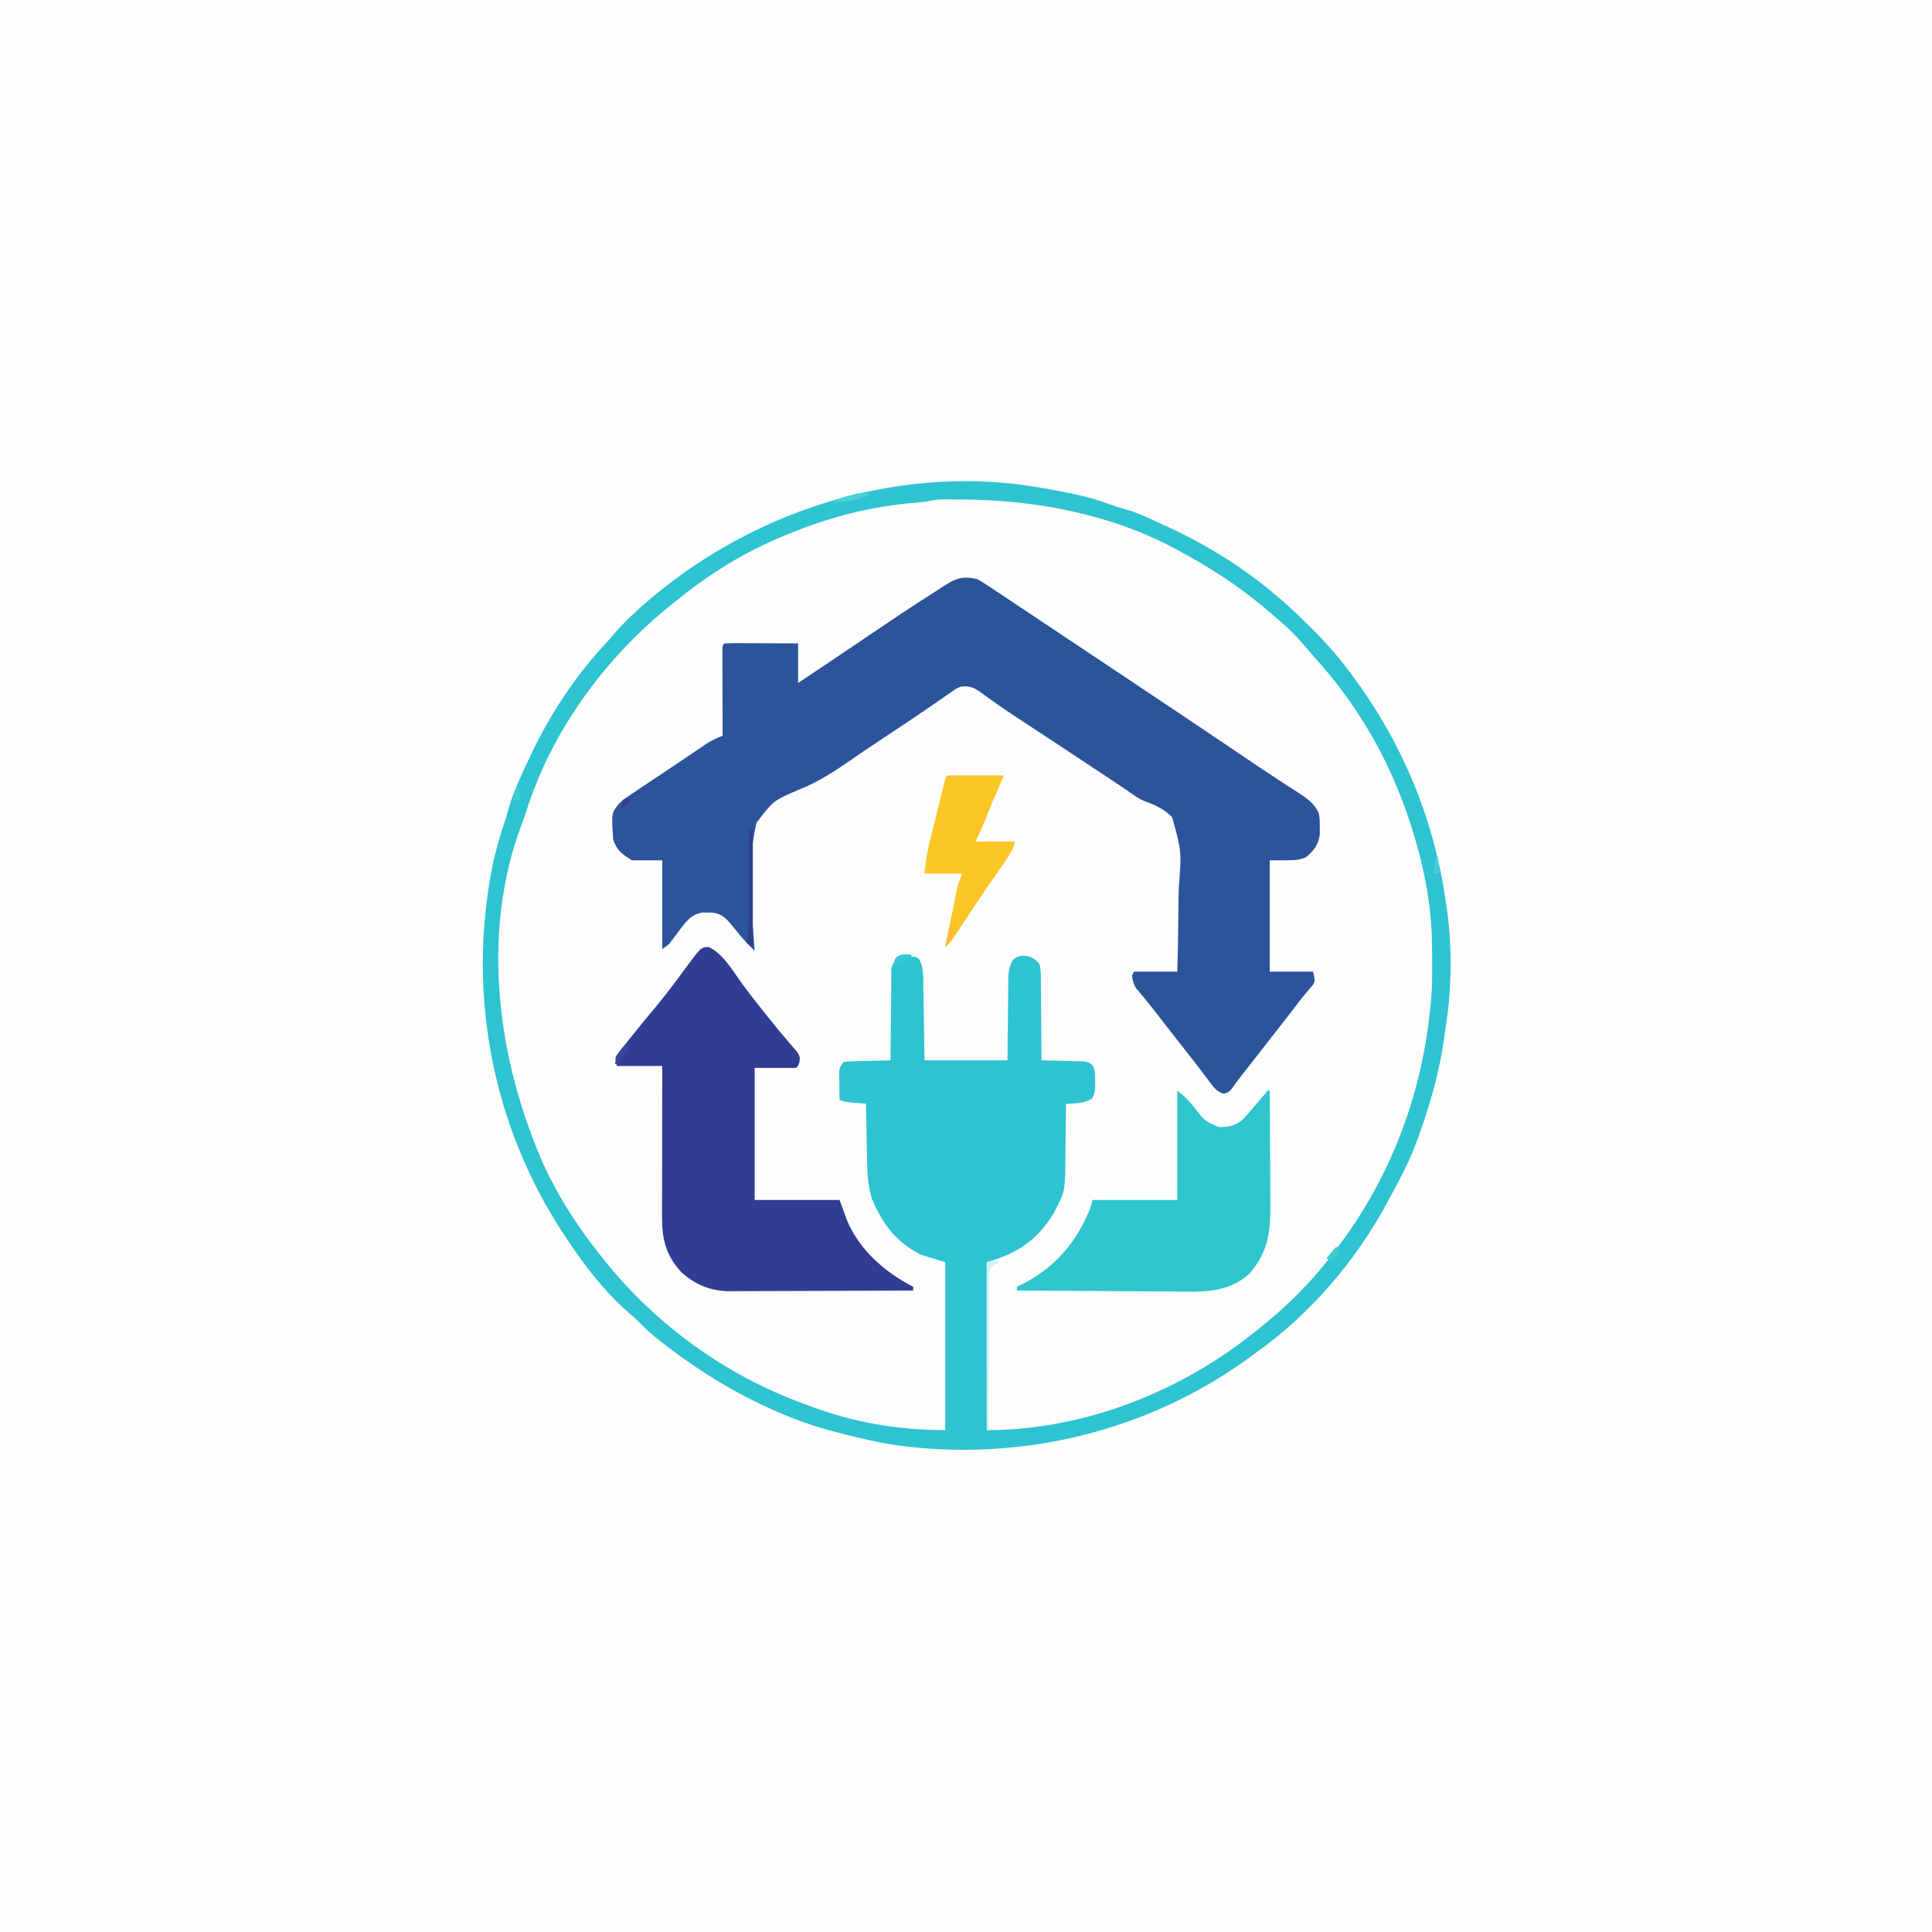 <?xml version="1.0" encoding="UTF-8"?>
<svg version="1.1" xmlns="http://www.w3.org/2000/svg" width="1024" height="1024">
<rect width="100%" height="100%" fill="#808080" stroke="none"/>
<path d="M0 0 C337.92 0 675.84 0 1024 0 C1024 337.92 1024 675.84 1024 1024 C686.08 1024 348.16 1024 0 1024 C0 686.08 0 348.16 0 0 Z " fill="#FEFEFE" transform="translate(0,0)"/>
<path d="M0 0 C0.975 0.175 1.949 0.35 2.953 0.531 C13.706 2.505 24.497 4.512 34.717 8.471 C38.4 9.854 42.206 10.855 45.988 11.93 C51.032 13.674 55.792 15.934 60.625 18.188 C62.414 19 64.203 19.813 65.992 20.625 C92.059 32.659 115.039 48.171 135.625 68.188 C136.262 68.799 136.899 69.41 137.555 70.039 C146.736 78.869 155.102 87.907 162.625 98.188 C163.27 99.057 163.27 99.057 163.928 99.945 C189.614 134.648 206.314 174.448 212.625 217.188 C212.741 217.894 212.856 218.601 212.976 219.33 C216.396 240.385 216.249 264.094 212.941 285.152 C212.597 287.369 212.298 289.589 212 291.812 C209.538 309.483 204.638 326.418 198.625 343.188 C198.397 343.826 198.17 344.465 197.935 345.123 C193.863 356.357 188.359 366.733 182.625 377.188 C182.277 377.831 181.929 378.475 181.57 379.138 C165.213 409.308 141.568 437.155 113.625 457.188 C112.479 458.038 111.335 458.889 110.191 459.742 C56.075 499.708 -11.765 516.268 -78.375 507.188 C-85.111 506.157 -91.746 504.757 -98.375 503.188 C-99.314 502.965 -100.253 502.743 -101.221 502.515 C-113.599 499.537 -125.641 496.15 -137.375 491.188 C-138.144 490.864 -138.913 490.541 -139.705 490.208 C-162 480.728 -181.771 468.693 -200.938 453.938 C-201.675 453.371 -202.413 452.805 -203.174 452.222 C-207.32 448.98 -211.127 445.589 -214.774 441.793 C-216.478 440.084 -218.271 438.543 -220.125 437 C-233.081 425.766 -243.955 411.44 -253.375 397.188 C-253.729 396.656 -254.082 396.124 -254.446 395.576 C-292.494 337.893 -305.799 268.138 -292.406 200.364 C-290.608 191.743 -288.212 183.518 -285.375 175.188 C-284.767 173.063 -284.163 170.938 -283.562 168.812 C-280.936 160.28 -277.167 152.252 -273.375 144.188 C-273.055 143.503 -272.735 142.818 -272.406 142.112 C-261.947 119.896 -248.257 99.051 -231.375 81.188 C-230.161 79.797 -228.952 78.401 -227.75 77 C-222.098 70.53 -215.953 64.706 -209.375 59.188 C-208.886 58.774 -208.397 58.361 -207.893 57.935 C-151.137 10.243 -73.682 -13.594 0 0 Z " fill="#FDFDFD" transform="translate(553.375,258.812)"/>
<path d="M0 0 C2.211 1.174 2.211 1.174 4.598 2.754 C5.559 3.386 6.521 4.018 7.512 4.668 C8.675 5.445 9.838 6.223 11 7 C12.45 7.961 13.9 8.922 15.351 9.882 C20.388 13.222 25.413 16.579 30.438 19.938 C32.165 21.091 33.892 22.244 35.619 23.396 C38.943 25.615 42.266 27.834 45.589 30.054 C50.084 33.056 54.58 36.055 59.077 39.052 C61.232 40.488 63.387 41.925 65.542 43.362 C71.151 47.102 76.761 50.842 82.375 54.575 C100.838 66.851 119.248 79.204 137.611 91.628 C145.353 96.864 153.096 102.093 160.93 107.191 C162.066 107.934 163.203 108.677 164.34 109.42 C166.321 110.71 168.308 111.991 170.303 113.259 C174.961 116.296 178.571 118.817 181 124 C181.531 127.656 181.531 127.656 181.5 131.5 C181.515 133.403 181.515 133.403 181.531 135.344 C180.736 140.818 178.351 143.86 174.188 147.375 C170 149 170 149 155 149 C155 168.47 155 187.94 155 208 C162.59 208 170.18 208 178 208 C179 213 179 213 177.918 215 C177.061 215.99 177.061 215.99 176.188 217 C175.537 217.78 174.886 218.56 174.215 219.363 C173.118 220.668 173.118 220.668 172 222 C170.407 224.056 168.825 226.118 167.25 228.188 C163.338 233.287 159.381 238.349 155.403 243.397 C150.833 249.202 146.3 255.035 141.771 260.872 C140.667 262.293 139.559 263.711 138.446 265.125 C137.214 266.722 136.051 268.37 134.902 270.027 C133 272 133 272 130.602 272.727 C126.57 271.601 124.759 268.607 122.375 265.375 C121.591 264.353 121.591 264.353 120.791 263.31 C119.707 261.896 118.629 260.479 117.557 259.056 C115.718 256.628 113.835 254.238 111.943 251.851 C108.427 247.414 104.954 242.943 101.48 238.473 C100.876 237.695 100.271 236.917 99.649 236.115 C98.434 234.551 97.221 232.986 96.01 231.42 C93.5 228.183 90.989 224.956 88.367 221.809 C87.288 220.511 87.288 220.511 86.188 219.188 C85.583 218.48 84.978 217.772 84.355 217.043 C82.777 214.664 82.285 212.829 82 210 C82.33 209.34 82.66 208.68 83 208 C90.59 208 98.18 208 106 208 C106.277 197.906 106.476 187.818 106.541 177.721 C106.575 173.031 106.641 168.346 106.785 163.658 C108.278 144.272 108.278 144.272 103.278 126.169 C99.228 122.012 94.688 119.784 89.267 117.88 C85.568 116.444 82.525 114.167 79.312 111.875 C78.074 111.043 76.832 110.215 75.587 109.392 C73.316 107.878 71.045 106.362 68.776 104.844 C61.361 99.888 53.924 94.967 46.473 90.066 C45.547 89.457 44.621 88.848 43.667 88.221 C39.839 85.703 36.011 83.186 32.182 80.671 C29.34 78.804 26.5 76.935 23.66 75.066 C22.746 74.467 21.832 73.868 20.891 73.25 C16.633 70.446 12.414 67.609 8.269 64.64 C7.542 64.123 6.816 63.606 6.067 63.073 C4.733 62.118 3.408 61.151 2.093 60.17 C-1.741 57.427 -4.289 56.241 -9 57 C-11.479 58.108 -11.479 58.108 -13.758 59.781 C-14.632 60.377 -15.506 60.972 -16.406 61.586 C-17.303 62.218 -18.201 62.849 -19.125 63.5 C-20.898 64.719 -22.672 65.938 -24.445 67.156 C-25.359 67.791 -26.273 68.425 -27.215 69.079 C-31.496 72.032 -35.83 74.903 -40.163 77.779 C-43.021 79.678 -45.875 81.582 -48.729 83.486 C-50.393 84.596 -52.059 85.703 -53.726 86.808 C-58.265 89.821 -62.773 92.869 -67.246 95.979 C-75.941 101.975 -84.233 107.387 -94.055 111.336 C-108.026 117.278 -108.026 117.278 -117 129 C-122.216 150.697 -119.666 174.973 -118 197 C-120.705 194.332 -123.363 191.693 -125.754 188.738 C-126.216 188.177 -126.678 187.616 -127.154 187.037 C-128.1 185.878 -129.043 184.717 -129.982 183.553 C-133.196 179.665 -135.352 177.332 -140.402 176.699 C-141.239 176.695 -142.076 176.691 -142.938 176.688 C-144.189 176.662 -144.189 176.662 -145.465 176.637 C-151.109 177.446 -153.924 180.835 -157.203 185.143 C-157.672 185.776 -158.142 186.41 -158.625 187.062 C-159.571 188.327 -160.522 189.589 -161.477 190.848 C-161.89 191.405 -162.303 191.962 -162.729 192.535 C-164 194 -164 194 -167 196 C-167 180.49 -167 164.98 -167 149 C-172.28 149 -177.56 149 -183 149 C-188.127 145.924 -191.103 143.691 -193 138 C-193.966 124.082 -193.966 124.082 -190 119 C-187.513 116.72 -184.8 114.875 -182 113 C-180.559 112.025 -180.559 112.025 -179.09 111.031 C-176.679 109.409 -174.257 107.804 -171.832 106.203 C-168.544 104.031 -165.27 101.839 -162.003 99.637 C-159.573 98 -157.141 96.367 -154.709 94.734 C-153.492 93.915 -152.276 93.095 -151.061 92.273 C-149.333 91.105 -147.6 89.943 -145.867 88.781 C-144.858 88.101 -143.848 87.421 -142.808 86.721 C-140.248 85.152 -137.82 84.009 -135 83 C-135.002 82.401 -135.004 81.802 -135.007 81.184 C-135.029 74.972 -135.044 68.76 -135.055 62.547 C-135.06 60.226 -135.067 57.905 -135.075 55.583 C-135.088 52.255 -135.093 48.926 -135.098 45.598 C-135.103 44.553 -135.108 43.508 -135.113 42.432 C-135.113 41.471 -135.113 40.51 -135.114 39.52 C-135.116 38.669 -135.118 37.819 -135.12 36.943 C-135 35 -135 35 -134 34 C-131.116 33.911 -128.255 33.885 -125.371 33.902 C-124.075 33.904 -124.075 33.904 -122.752 33.907 C-119.981 33.912 -117.209 33.925 -114.438 33.938 C-112.563 33.943 -110.689 33.947 -108.814 33.951 C-104.21 33.961 -99.605 33.981 -95 34 C-95 40.93 -95 47.86 -95 55 C-86.519 49.362 -78.058 43.698 -69.621 37.996 C-68.713 37.383 -67.805 36.769 -66.87 36.137 C-63.114 33.599 -59.358 31.06 -55.604 28.52 C-44.814 21.219 -33.995 13.989 -23 7 C-20.936 5.668 -18.874 4.335 -16.812 3 C-11.075 -0.716 -6.75 -1.788 0 0 Z " fill="#2C549B" transform="translate(518,307)"/>
<path d="M0 0 C0.975 0.175 1.949 0.35 2.953 0.531 C13.706 2.505 24.497 4.512 34.717 8.471 C38.4 9.854 42.206 10.855 45.988 11.93 C51.032 13.674 55.792 15.934 60.625 18.188 C62.414 19 64.203 19.813 65.992 20.625 C92.059 32.659 115.039 48.171 135.625 68.188 C136.262 68.799 136.899 69.41 137.555 70.039 C146.736 78.869 155.102 87.907 162.625 98.188 C163.27 99.057 163.27 99.057 163.928 99.945 C189.614 134.648 206.314 174.448 212.625 217.188 C212.741 217.894 212.856 218.601 212.976 219.33 C216.396 240.385 216.249 264.094 212.941 285.152 C212.597 287.369 212.298 289.589 212 291.812 C209.538 309.483 204.638 326.418 198.625 343.188 C198.397 343.826 198.17 344.465 197.935 345.123 C193.863 356.357 188.359 366.733 182.625 377.188 C182.277 377.831 181.929 378.475 181.57 379.138 C165.213 409.308 141.568 437.155 113.625 457.188 C112.479 458.038 111.335 458.889 110.191 459.742 C56.075 499.708 -11.765 516.268 -78.375 507.188 C-85.111 506.157 -91.746 504.757 -98.375 503.188 C-99.314 502.965 -100.253 502.743 -101.221 502.515 C-113.599 499.537 -125.641 496.15 -137.375 491.188 C-138.144 490.864 -138.913 490.541 -139.705 490.208 C-162 480.728 -181.771 468.693 -200.938 453.938 C-201.675 453.371 -202.413 452.805 -203.174 452.222 C-207.32 448.98 -211.127 445.589 -214.774 441.793 C-216.478 440.084 -218.271 438.543 -220.125 437 C-233.081 425.766 -243.955 411.44 -253.375 397.188 C-253.729 396.656 -254.082 396.124 -254.446 395.576 C-292.494 337.893 -305.799 268.138 -292.406 200.364 C-290.608 191.743 -288.212 183.518 -285.375 175.188 C-284.767 173.063 -284.163 170.938 -283.562 168.812 C-280.936 160.28 -277.167 152.252 -273.375 144.188 C-273.055 143.503 -272.735 142.818 -272.406 142.112 C-261.947 119.896 -248.257 99.051 -231.375 81.188 C-230.161 79.797 -228.952 78.401 -227.75 77 C-222.098 70.53 -215.953 64.706 -209.375 59.188 C-208.886 58.774 -208.397 58.361 -207.893 57.935 C-151.137 10.243 -73.682 -13.594 0 0 Z M-63.375 7.188 C-64.778 7.354 -66.185 7.481 -67.594 7.582 C-91.297 9.445 -113.383 15.117 -135.375 24.188 C-136.407 24.604 -136.407 24.604 -137.46 25.028 C-158.187 33.461 -177.065 45.069 -194.375 59.188 C-195.374 59.976 -196.373 60.765 -197.402 61.578 C-232.264 89.387 -261.102 128.52 -274.453 171.344 C-275.165 173.54 -275.965 175.707 -276.801 177.859 C-298.885 236.349 -289.696 303.669 -264.821 359.416 C-257.088 376.12 -246.859 391.821 -235.375 406.188 C-234.697 407.056 -234.019 407.925 -233.32 408.82 C-205.987 443.162 -168.691 470.191 -127.375 485.188 C-126.43 485.551 -125.485 485.915 -124.512 486.289 C-101.256 495.107 -77.181 499.188 -52.375 499.188 C-52.375 469.817 -52.375 440.447 -52.375 410.188 C-58.81 408.207 -58.81 408.207 -65.375 406.188 C-78.489 399.504 -85.949 389.603 -91.375 376.188 C-93.174 369.911 -93.701 363.843 -93.789 357.34 C-93.808 356.443 -93.828 355.545 -93.848 354.621 C-93.907 351.789 -93.954 348.957 -94 346.125 C-94.038 344.191 -94.077 342.256 -94.117 340.322 C-94.213 335.611 -94.297 330.899 -94.375 326.188 C-95.134 326.127 -95.894 326.066 -96.676 326.004 C-97.67 325.92 -98.664 325.836 -99.688 325.75 C-100.674 325.669 -101.66 325.588 -102.676 325.504 C-105.375 325.188 -105.375 325.188 -108.375 324.188 C-108.429 321.416 -108.469 318.646 -108.5 315.875 C-108.517 315.089 -108.534 314.304 -108.551 313.494 C-108.557 312.737 -108.564 311.979 -108.57 311.199 C-108.586 310.154 -108.586 310.154 -108.602 309.089 C-108.375 307.188 -108.375 307.188 -106.375 304.188 C-103.853 303.755 -103.853 303.755 -100.711 303.676 C-99.029 303.623 -99.029 303.623 -97.312 303.568 C-96.137 303.546 -94.961 303.523 -93.75 303.5 C-92.567 303.466 -91.383 303.432 -90.164 303.396 C-87.234 303.314 -84.305 303.245 -81.375 303.188 C-81.371 302.557 -81.368 301.927 -81.364 301.278 C-81.322 294.724 -81.253 288.171 -81.167 281.618 C-81.139 279.171 -81.118 276.725 -81.104 274.279 C-81.083 270.764 -81.036 267.249 -80.984 263.734 C-80.983 262.639 -80.982 261.545 -80.981 260.416 C-80.961 259.396 -80.941 258.375 -80.921 257.323 C-80.912 256.426 -80.903 255.529 -80.894 254.605 C-80.208 251.408 -78.912 250.189 -76.375 248.188 C-73.375 247.875 -73.375 247.875 -70.375 248.188 C-69.632 248.249 -68.89 248.311 -68.125 248.375 C-66.375 249.188 -66.375 249.188 -65.286 251.422 C-64.37 254.201 -64.101 256.34 -64.056 259.253 C-64.026 260.724 -64.026 260.724 -63.996 262.225 C-63.979 263.794 -63.979 263.794 -63.961 265.395 C-63.932 267.015 -63.932 267.015 -63.902 268.669 C-63.843 272.112 -63.796 275.556 -63.75 279 C-63.712 281.338 -63.673 283.676 -63.633 286.014 C-63.535 291.738 -63.456 297.463 -63.375 303.188 C-48.855 303.188 -34.335 303.188 -19.375 303.188 C-19.349 299.636 -19.323 296.085 -19.297 292.426 C-19.258 288.984 -19.213 285.542 -19.167 282.1 C-19.139 279.709 -19.118 277.318 -19.104 274.927 C-19.083 271.489 -19.036 268.051 -18.984 264.613 C-18.983 263.545 -18.982 262.478 -18.981 261.377 C-18.892 256.866 -18.826 253.974 -16.552 250.009 C-14.375 248.188 -14.375 248.188 -10.938 247.625 C-6.604 248.309 -5.251 248.86 -2.375 252.188 C-1.6 256.025 -1.654 259.83 -1.668 263.734 C-1.653 264.861 -1.638 265.987 -1.622 267.148 C-1.579 270.744 -1.57 274.34 -1.562 277.938 C-1.539 280.376 -1.514 282.815 -1.486 285.254 C-1.423 291.232 -1.389 297.209 -1.375 303.188 C-0.633 303.202 0.108 303.217 0.872 303.232 C4.228 303.306 7.582 303.403 10.938 303.5 C12.105 303.523 13.272 303.545 14.475 303.568 C15.593 303.604 16.711 303.639 17.863 303.676 C18.895 303.702 19.927 303.728 20.99 303.755 C23.625 304.188 23.625 304.188 25.458 305.519 C27.366 308.248 27.059 310.857 27.062 314.125 C27.092 315.964 27.092 315.964 27.121 317.84 C26.625 321.188 26.625 321.188 25.285 323.566 C21.054 326.145 16.496 326.02 11.625 326.188 C11.611 328.1 11.611 328.1 11.597 330.052 C11.557 334.829 11.491 339.605 11.417 344.382 C11.389 346.441 11.368 348.5 11.354 350.559 C11.195 372.488 11.195 372.488 6.625 381.188 C5.904 382.663 5.904 382.663 5.168 384.168 C-3.688 398.588 -14.166 405.556 -30.375 410.188 C-30.375 439.558 -30.375 468.928 -30.375 499.188 C20.76 499.188 71.957 479.088 111.625 447.188 C112.163 446.764 112.701 446.34 113.256 445.903 C127.754 434.444 141.552 420.994 152.625 406.188 C153.463 405.101 154.302 404.015 155.141 402.93 C183.299 365.982 199.953 322.402 204.625 276.188 C204.719 275.3 204.814 274.412 204.911 273.497 C205.921 263.391 205.78 253.331 205.625 243.188 C205.614 242.045 205.614 242.045 205.603 240.878 C205.322 220.086 201.002 198.939 194.625 179.188 C194.402 178.492 194.18 177.796 193.95 177.08 C183.773 145.766 167.541 116.781 145.625 92.188 C144.374 90.751 143.124 89.313 141.875 87.875 C141.332 87.261 140.79 86.648 140.23 86.016 C139.115 84.746 138.015 83.464 136.926 82.172 C132.833 77.353 128.459 73.251 123.625 69.188 C122.256 67.987 122.256 67.987 120.859 66.762 C105.701 53.528 89.361 42.663 71.625 33.188 C70.609 32.634 70.609 32.634 69.573 32.068 C34.957 13.428 -6 5.903 -44.875 5.938 C-46.007 5.938 -46.007 5.938 -47.161 5.939 C-55.391 5.706 -55.391 5.706 -63.375 7.188 Z " fill="#2EC3D1" transform="translate(553.375,258.812)"/>
<path d="M0 0 C7.759 3.423 13.18 13.238 18.07 19.875 C23.878 27.692 29.969 35.3 36.141 42.832 C36.853 43.706 37.566 44.58 38.301 45.48 C39.786 47.276 41.295 49.051 42.824 50.809 C43.568 51.683 44.312 52.557 45.078 53.457 C45.751 54.228 46.424 54.999 47.117 55.793 C48.453 58.082 48.453 58.082 48.227 60.809 C47.453 63.082 47.453 63.082 46.453 64.082 C39.193 64.082 31.933 64.082 24.453 64.082 C24.453 87.182 24.453 110.282 24.453 134.082 C39.303 134.082 54.153 134.082 69.453 134.082 C70.773 137.712 72.093 141.342 73.453 145.082 C80.238 160.846 93.409 172.365 108.453 180.082 C108.453 180.742 108.453 181.402 108.453 182.082 C94.901 182.152 81.349 182.205 67.797 182.237 C61.504 182.253 55.211 182.274 48.917 182.308 C42.842 182.341 36.767 182.359 30.691 182.367 C28.376 182.372 26.06 182.383 23.745 182.399 C20.496 182.421 17.248 182.424 14 182.423 C13.047 182.433 12.094 182.444 11.112 182.455 C1.291 182.41 -7.232 179.029 -14.465 172.297 C-22.477 163.704 -24.711 154.875 -24.66 143.344 C-24.661 142.476 -24.661 141.607 -24.661 140.712 C-24.66 137.849 -24.652 134.987 -24.645 132.125 C-24.643 130.137 -24.641 128.148 -24.64 126.16 C-24.636 120.934 -24.627 115.708 -24.616 110.482 C-24.605 105.146 -24.601 99.81 -24.596 94.475 C-24.585 84.01 -24.567 73.546 -24.547 63.082 C-32.467 63.082 -40.387 63.082 -48.547 63.082 C-49.547 59.082 -49.547 59.082 -48.689 57.337 C-48.228 56.754 -47.768 56.171 -47.293 55.57 C-46.776 54.904 -46.258 54.238 -45.725 53.552 C-45.151 52.84 -44.576 52.128 -43.984 51.395 C-43.394 50.643 -42.805 49.892 -42.197 49.118 C-37.545 43.23 -32.752 37.457 -27.941 31.698 C-22.583 25.237 -17.564 18.54 -12.608 11.768 C-4.032 0.13 -4.032 0.13 0 0 Z " fill="#303D93" transform="translate(375.547,501.918)"/>
<path d="M0 0 C3.977 3.182 6.416 5.579 9.438 9.5 C14.502 16.14 14.502 16.14 21.934 19.328 C26.667 19.579 30.042 18.721 34 16 C36.835 13.136 39.425 10.097 42 7 C43.982 4.649 45.978 2.317 48 0 C48.33 0 48.66 0 49 0 C49.07 9.736 49.123 19.473 49.155 29.209 C49.171 33.731 49.192 38.253 49.226 42.775 C49.259 47.145 49.277 51.515 49.285 55.885 C49.29 57.546 49.301 59.207 49.317 60.868 C49.45 74.964 48.007 85.753 38.512 96.719 C26.818 108.094 10.795 106.666 -4.238 106.488 C-6.574 106.479 -8.909 106.472 -11.245 106.467 C-17.352 106.448 -23.459 106.399 -29.567 106.343 C-35.815 106.292 -42.063 106.269 -48.311 106.244 C-60.541 106.191 -72.77 106.106 -85 106 C-85 105.34 -85 104.68 -85 104 C-84.201 103.622 -83.402 103.245 -82.578 102.855 C-64.967 94.029 -53.294 80.4 -46 62 C-45.67 60.68 -45.34 59.36 -45 58 C-30.15 58 -15.3 58 0 58 C0 38.86 0 19.72 0 0 Z " fill="#2FC5CC" transform="translate(624,578)"/>
<path d="M0 0 C9.9 0 19.8 0 30 0 C28.756 3.111 27.506 6.145 26.125 9.188 C24.673 12.431 23.306 15.694 22 19 C19.86 24.414 17.605 29.79 15 35 C21.93 35 28.86 35 36 35 C34.963 39.147 33.642 41.288 31.238 44.777 C30.856 45.337 30.473 45.896 30.078 46.473 C28.828 48.298 27.571 50.118 26.312 51.938 C25.014 53.829 23.717 55.722 22.421 57.615 C21.547 58.89 20.673 60.164 19.799 61.438 C15.209 68.133 10.728 74.9 6.279 81.689 C5.754 82.484 5.228 83.279 4.688 84.098 C4.238 84.784 3.788 85.469 3.324 86.176 C2.017 87.977 0.616 89.476 -1 91 C0.483 83.559 1.977 76.12 3.5 68.688 C3.713 67.63 3.925 66.572 4.145 65.482 C4.355 64.461 4.565 63.439 4.781 62.387 C4.968 61.471 5.154 60.555 5.346 59.612 C6 57 6 57 8 52 C1.4 52 -5.2 52 -12 52 C-11.375 46.375 -10.8 41.572 -9.477 36.199 C-9.178 34.974 -8.878 33.749 -8.57 32.486 C-8.258 31.233 -7.946 29.979 -7.625 28.688 C-7.169 26.824 -7.169 26.824 -6.703 24.924 C-5.809 21.281 -4.905 17.64 -4 14 C-3.716 12.838 -3.432 11.676 -3.14 10.479 C-2.874 9.399 -2.609 8.32 -2.336 7.207 C-2.102 6.249 -1.868 5.291 -1.626 4.304 C-1 2 -1 2 0 0 Z " fill="#FAC525" transform="translate(502,411)"/>
<path d="M0 0 C0.66 0.33 1.32 0.66 2 1 C2 21.46 2 41.92 2 63 C1.01 62.34 0.02 61.68 -1 61 C-0.929 60.272 -0.857 59.544 -0.783 58.794 C0.246 46.744 0.111 34.71 0.062 22.625 C0.057 20.424 0.053 18.224 0.049 16.023 C0.038 10.682 0.021 5.341 0 0 Z " fill="#2C3F8F" transform="translate(397,439)"/>
<path d="M0 0 C-1.217 0.488 -1.217 0.488 -2.459 0.985 C-5.387 2.849 -5.387 2.849 -5.639 6.626 C-5.672 8.162 -5.676 9.699 -5.659 11.235 C-5.67 12.074 -5.68 12.914 -5.691 13.778 C-5.72 16.554 -5.714 19.329 -5.707 22.105 C-5.72 24.029 -5.735 25.953 -5.753 27.877 C-5.793 32.942 -5.803 38.007 -5.807 43.072 C-5.816 48.24 -5.854 53.408 -5.889 58.576 C-5.953 68.717 -5.987 78.859 -6 89 C-6.33 89 -6.66 89 -7 89 C-7 59.63 -7 30.26 -7 0 C-3.867 -1.044 -3.01 -0.934 0 0 Z " fill="#D1F2F1" transform="translate(530,669)"/>
<path d="M0 0 C-6.941 2.906 -12.457 4.495 -20 4 C-16.765 1.844 -14.329 1.189 -10.562 0.312 C-9.429 0.041 -8.296 -0.231 -7.129 -0.512 C-4.251 -0.961 -2.69 -0.985 0 0 Z " fill="#4BCFD8" transform="translate(462,262)"/>
<path d="M0 0 C0.66 0 1.32 0 2 0 C1.452 3.839 -0.277 5.362 -3 8 C-3.33 8.99 -3.66 9.98 -4 11 C-4.66 11 -5.32 11 -6 11 C-5.555 5.956 -3.39 3.556 0 0 Z " fill="#354795" transform="translate(332,553)"/>
<path d="M0 0 C0.66 0.99 1.32 1.98 2 3 C1.027 6.539 -0.379 8.516 -3 11 C-2.692 9.353 -2.379 7.708 -2.062 6.062 C-1.888 5.146 -1.714 4.229 -1.535 3.285 C-1 1 -1 1 0 0 Z " fill="#FABA37" transform="translate(504,491)"/>
<path d="M0 0 C0 0.66 0 1.32 0 2 C-1.392 2.433 -1.392 2.433 -2.812 2.875 C-6.098 3.888 -6.098 3.888 -9 6 C-9 3 -9 3 -7.875 1.312 C-5.235 -0.535 -3.142 -0.209 0 0 Z " fill="#36C6D8" transform="translate(483,506)"/>
<path d="M0 0 C0.66 0 1.32 0 2 0 C1.436 3.27 0.5 4.826 -2 7 C-2.99 6.67 -3.98 6.34 -5 6 C-3.384 3.959 -1.714 1.959 0 0 Z " fill="#3DCBD1" transform="translate(708,661)"/>
<path d="M0 0 C0.33 0 0.66 0 1 0 C1.33 2.97 1.66 5.94 2 9 C1.01 9 0.02 9 -1 9 C-0.67 6.03 -0.34 3.06 0 0 Z " fill="#48CCD1" transform="translate(761,454)"/>
<path d="M0 0 C0.99 0.33 1.98 0.66 3 1 C0.03 3.475 0.03 3.475 -3 6 C-2.625 3.562 -2.625 3.562 -2 1 C-1.34 0.67 -0.68 0.34 0 0 Z " fill="#2E4191" transform="translate(332,423)"/>
<path d="M0 0 C2 3 2 3 1.625 5.688 C1.419 6.451 1.212 7.214 1 8 C0.01 8 -0.98 8 -2 8 C-1.477 5.237 -0.891 2.674 0 0 Z " fill="#3BCCD4" transform="translate(274,416)"/>
</svg>
